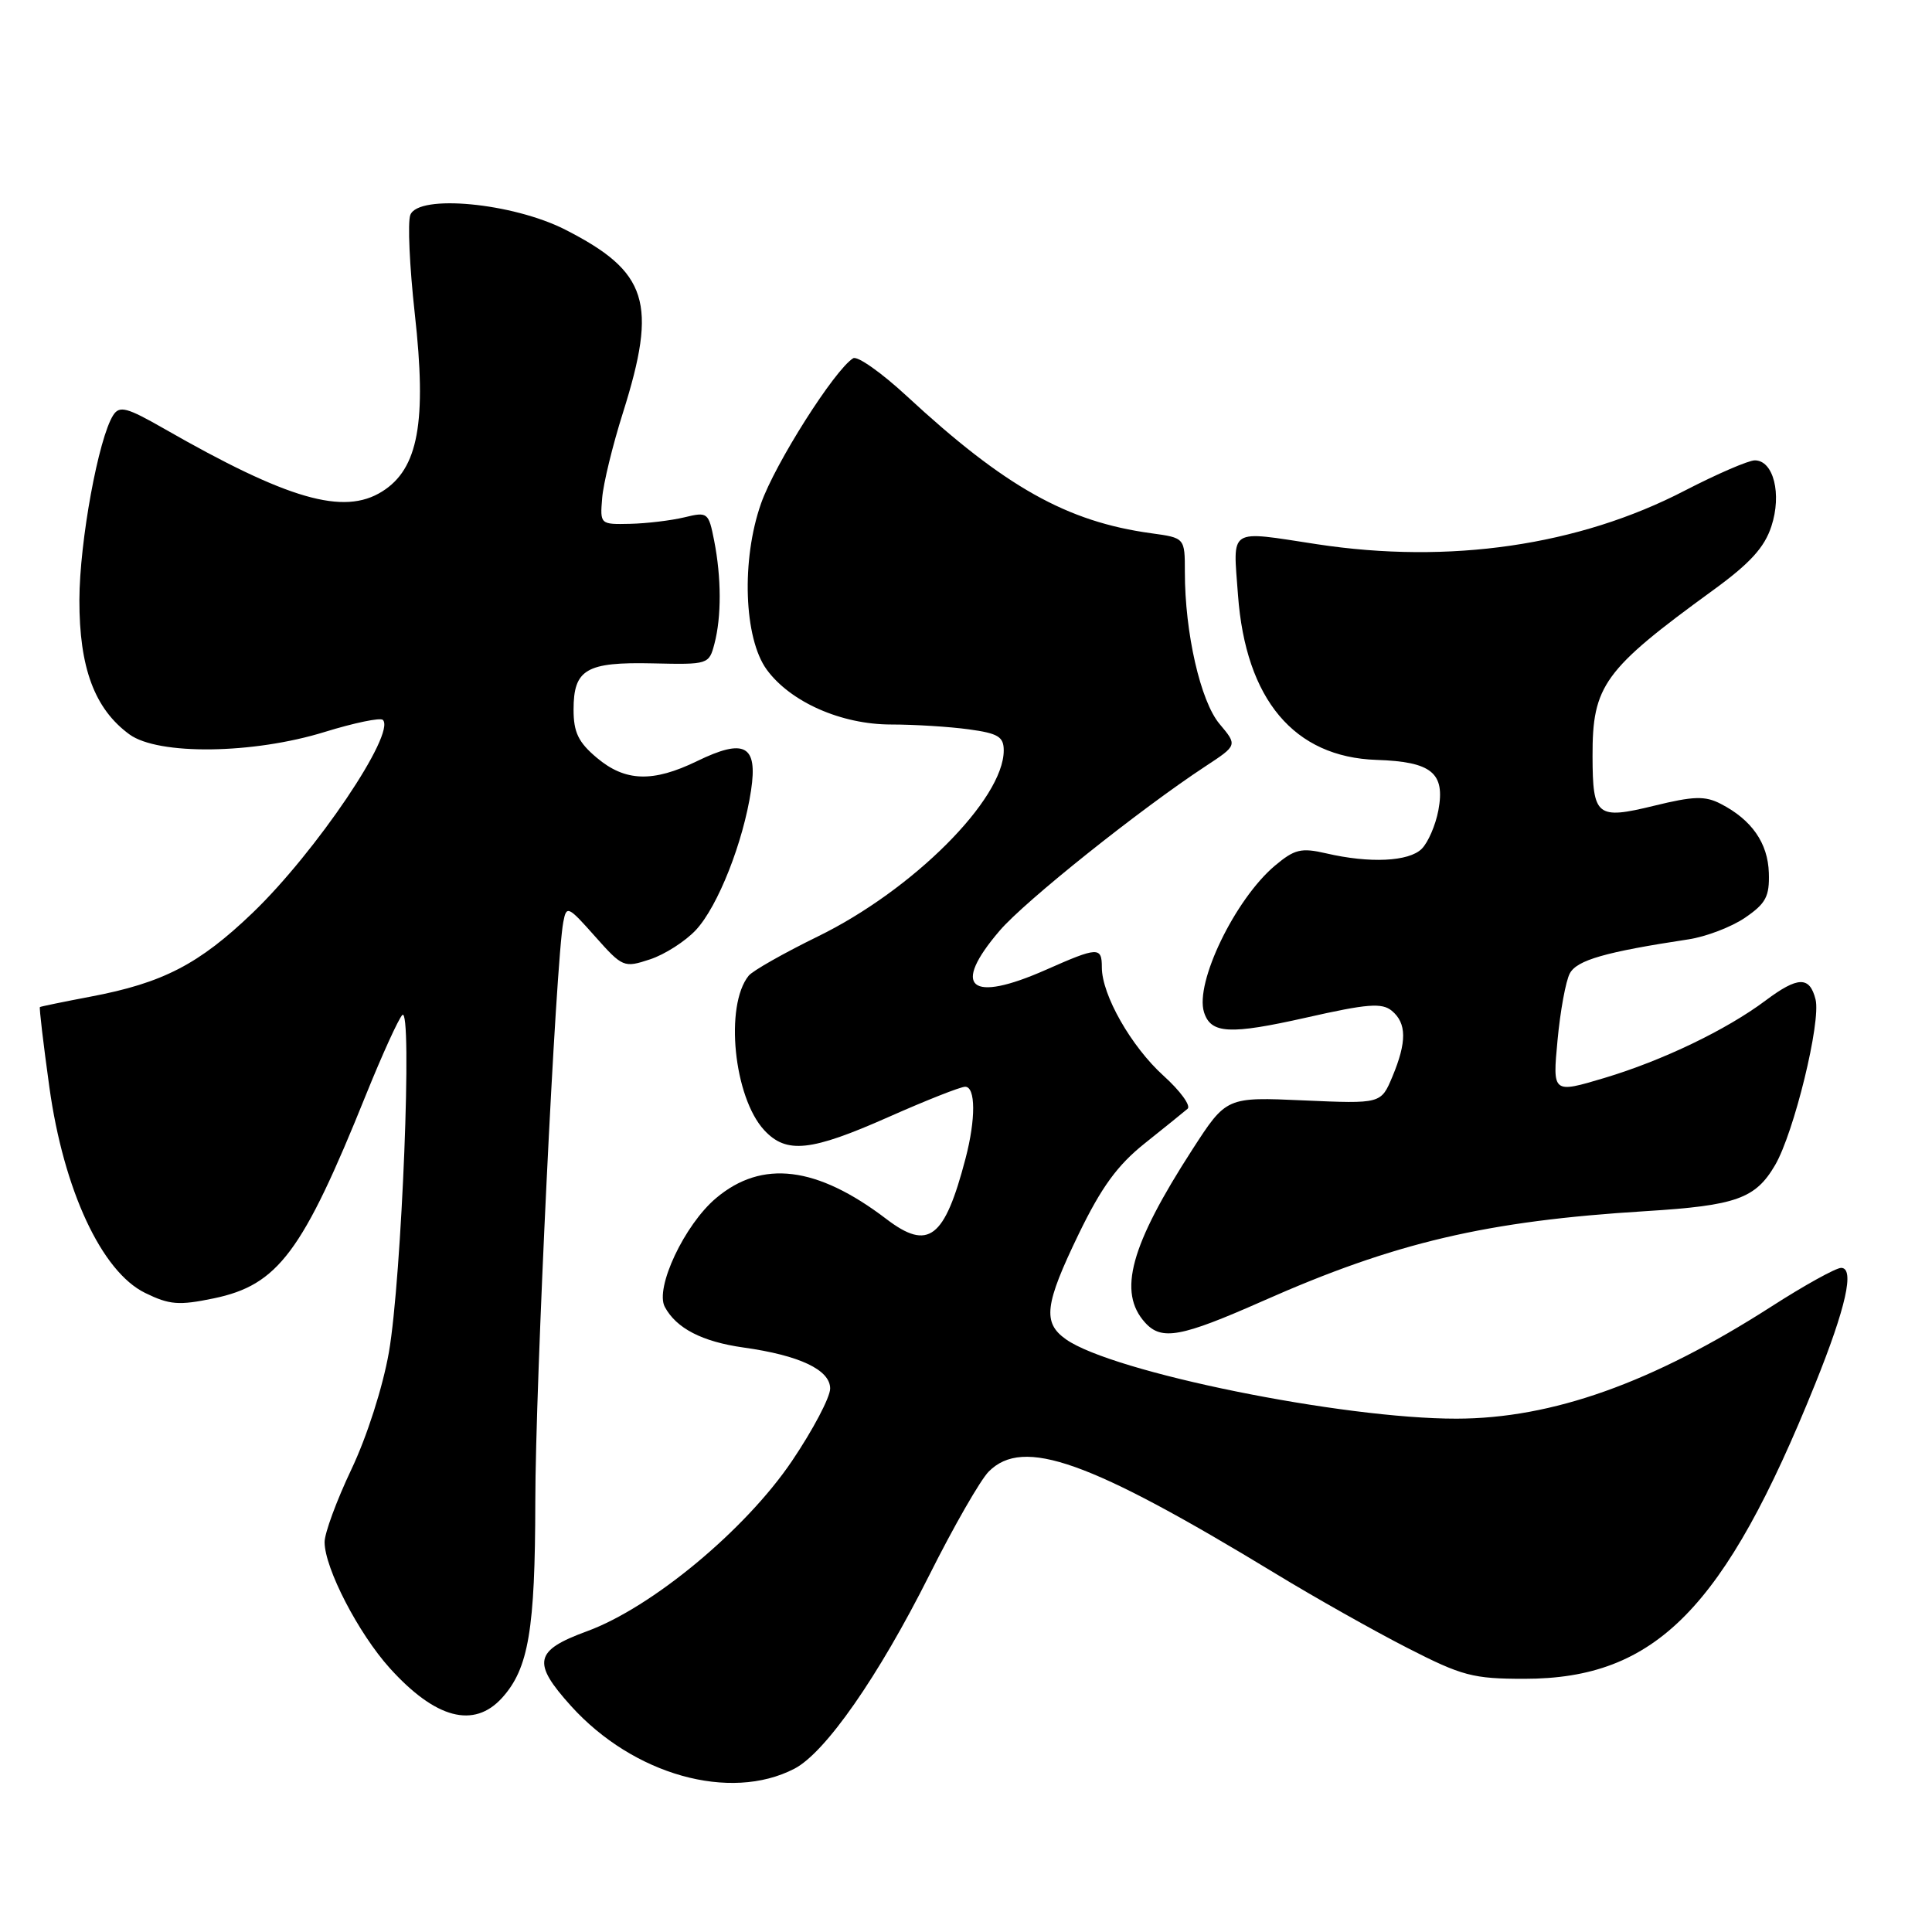 <?xml version="1.0" encoding="UTF-8" standalone="no"?>
<!DOCTYPE svg PUBLIC "-//W3C//DTD SVG 1.1//EN" "http://www.w3.org/Graphics/SVG/1.1/DTD/svg11.dtd" >
<svg xmlns="http://www.w3.org/2000/svg" xmlns:xlink="http://www.w3.org/1999/xlink" version="1.1" viewBox="0 0 256 256">
 <g >
 <path fill="currentColor"
d=" M 105.25 234.37 C 109.36 232.25 116.38 222.17 123.13 208.73 C 126.37 202.26 129.92 196.08 131.02 194.98 C 135.60 190.40 144.31 193.50 169.00 208.50 C 174.22 211.68 182.09 216.11 186.49 218.36 C 193.74 222.07 195.16 222.45 201.99 222.45 C 219.38 222.45 228.50 213.20 240.53 183.36 C 244.60 173.26 245.78 168.00 243.96 168.00 C 243.27 168.00 239.09 170.31 234.69 173.14 C 218.94 183.24 205.68 187.96 193.00 187.98 C 177.84 188.00 147.43 181.83 141.25 177.47 C 138.12 175.26 138.41 172.87 142.95 163.48 C 145.95 157.30 148.06 154.39 151.70 151.49 C 154.34 149.38 156.89 147.33 157.36 146.92 C 157.83 146.52 156.39 144.54 154.16 142.53 C 149.89 138.66 146.00 131.84 146.00 128.18 C 146.00 125.43 145.49 125.45 138.60 128.50 C 128.51 132.96 126.01 130.85 132.46 123.32 C 135.80 119.41 151.04 107.25 159.74 101.53 C 163.97 98.75 163.97 98.75 161.60 95.93 C 159.07 92.93 157.00 83.86 157.00 75.80 C 157.00 71.27 157.00 71.27 152.55 70.66 C 141.37 69.13 133.16 64.52 120.15 52.48 C 116.80 49.38 113.61 47.13 113.05 47.47 C 110.59 48.99 102.69 61.44 100.84 66.72 C 98.21 74.18 98.57 84.57 101.59 88.72 C 104.73 93.02 111.47 96.00 118.07 96.00 C 121.18 96.00 125.81 96.29 128.36 96.64 C 132.26 97.17 133.00 97.62 133.00 99.44 C 133.00 105.90 120.95 117.95 108.34 124.10 C 103.85 126.30 99.73 128.63 99.20 129.29 C 96.00 133.26 97.23 145.39 101.26 149.75 C 104.21 152.93 107.43 152.58 117.76 148.00 C 122.72 145.80 127.27 144.00 127.89 144.00 C 129.28 144.00 129.31 148.27 127.94 153.50 C 125.16 164.14 123.02 165.78 117.44 161.52 C 108.25 154.52 100.98 153.62 94.89 158.75 C 90.71 162.26 86.75 170.67 88.09 173.17 C 89.61 176.01 93.04 177.78 98.50 178.55 C 105.95 179.59 110.00 181.51 110.00 183.99 C 110.00 185.15 107.72 189.47 104.94 193.59 C 98.79 202.70 86.38 213.01 77.75 216.16 C 70.80 218.71 70.46 220.29 75.68 226.07 C 83.92 235.18 96.72 238.78 105.25 234.37 Z  M 66.53 224.97 C 70.04 221.09 70.91 215.94 70.93 199.00 C 70.94 183.55 73.65 127.32 74.64 122.17 C 75.06 119.95 75.26 120.04 78.83 124.06 C 82.50 128.19 82.67 128.26 86.13 127.12 C 88.08 126.48 90.81 124.73 92.21 123.23 C 95.13 120.10 98.49 111.58 99.52 104.72 C 100.42 98.74 98.66 97.79 92.37 100.85 C 86.51 103.70 82.84 103.58 79.08 100.41 C 76.64 98.36 76.00 97.04 76.00 94.03 C 76.00 88.68 77.68 87.70 86.49 87.90 C 93.86 88.07 93.95 88.04 94.67 85.29 C 95.61 81.71 95.59 76.53 94.63 71.64 C 93.89 67.89 93.77 67.80 90.68 68.55 C 88.93 68.97 85.70 69.36 83.50 69.41 C 79.53 69.50 79.50 69.48 79.79 66.00 C 79.94 64.08 81.18 58.99 82.54 54.70 C 87.15 40.09 85.87 36.02 74.88 30.42 C 67.91 26.88 55.44 25.70 54.37 28.48 C 54.00 29.44 54.27 35.32 54.96 41.56 C 56.57 55.94 55.43 62.13 50.63 65.13 C 45.53 68.33 38.16 66.20 21.74 56.80 C 16.83 53.99 15.84 53.72 15.01 55.00 C 13.05 58.04 10.54 71.74 10.52 79.50 C 10.50 88.48 12.53 93.93 17.15 97.31 C 20.96 100.09 33.54 99.93 43.05 96.98 C 46.94 95.78 50.40 95.06 50.73 95.39 C 52.49 97.15 41.87 112.89 33.48 120.95 C 26.37 127.77 21.58 130.25 12.00 132.06 C 8.42 132.74 5.41 133.36 5.29 133.44 C 5.18 133.52 5.74 138.29 6.54 144.04 C 8.43 157.68 13.47 168.51 19.23 171.32 C 22.46 172.90 23.69 173.00 28.32 172.04 C 36.85 170.27 40.09 165.93 48.52 145.00 C 50.63 139.78 52.78 135.05 53.30 134.50 C 54.68 133.05 53.24 169.39 51.53 179.19 C 50.72 183.81 48.62 190.37 46.56 194.70 C 44.60 198.83 43.00 203.17 43.01 204.35 C 43.03 207.81 47.49 216.43 51.65 221.04 C 57.71 227.75 62.80 229.09 66.53 224.97 Z  M 167.31 172.40 C 184.84 164.63 196.95 161.78 218.11 160.48 C 230.05 159.74 232.61 158.83 235.21 154.38 C 237.72 150.08 241.31 135.38 240.57 132.43 C 239.79 129.33 238.24 129.36 233.94 132.58 C 228.76 136.46 220.31 140.52 212.61 142.83 C 205.72 144.89 205.72 144.89 206.38 137.85 C 206.74 133.98 207.47 129.98 208.01 128.98 C 208.95 127.22 212.72 126.14 223.73 124.47 C 226.05 124.12 229.43 122.83 231.23 121.60 C 233.99 119.71 234.48 118.79 234.38 115.66 C 234.26 111.71 232.11 108.62 228.00 106.51 C 225.93 105.44 224.42 105.48 219.16 106.77 C 211.58 108.62 211.04 108.19 211.02 100.22 C 210.99 90.82 212.50 88.75 227.00 78.20 C 231.88 74.65 233.81 72.54 234.72 69.73 C 236.12 65.47 235.00 61.00 232.52 61.00 C 231.68 61.00 227.50 62.81 223.24 65.01 C 209.19 72.30 192.06 74.79 174.50 72.11 C 162.62 70.30 163.38 69.81 164.04 78.84 C 165.06 92.70 171.48 100.33 182.40 100.69 C 189.71 100.93 191.52 102.41 190.59 107.38 C 190.22 109.34 189.23 111.63 188.39 112.47 C 186.69 114.17 181.49 114.42 175.71 113.07 C 172.41 112.31 171.54 112.52 168.94 114.70 C 163.66 119.14 158.30 130.23 159.54 134.13 C 160.45 136.99 162.93 137.12 173.07 134.84 C 181.19 133.00 183.12 132.85 184.43 133.94 C 186.40 135.58 186.42 138.06 184.50 142.66 C 182.99 146.26 182.99 146.26 172.75 145.81 C 162.50 145.35 162.50 145.35 158.00 152.31 C 149.77 165.05 148.08 171.22 151.73 175.25 C 153.91 177.67 156.48 177.19 167.31 172.40 Z "/>
</g>
</svg>